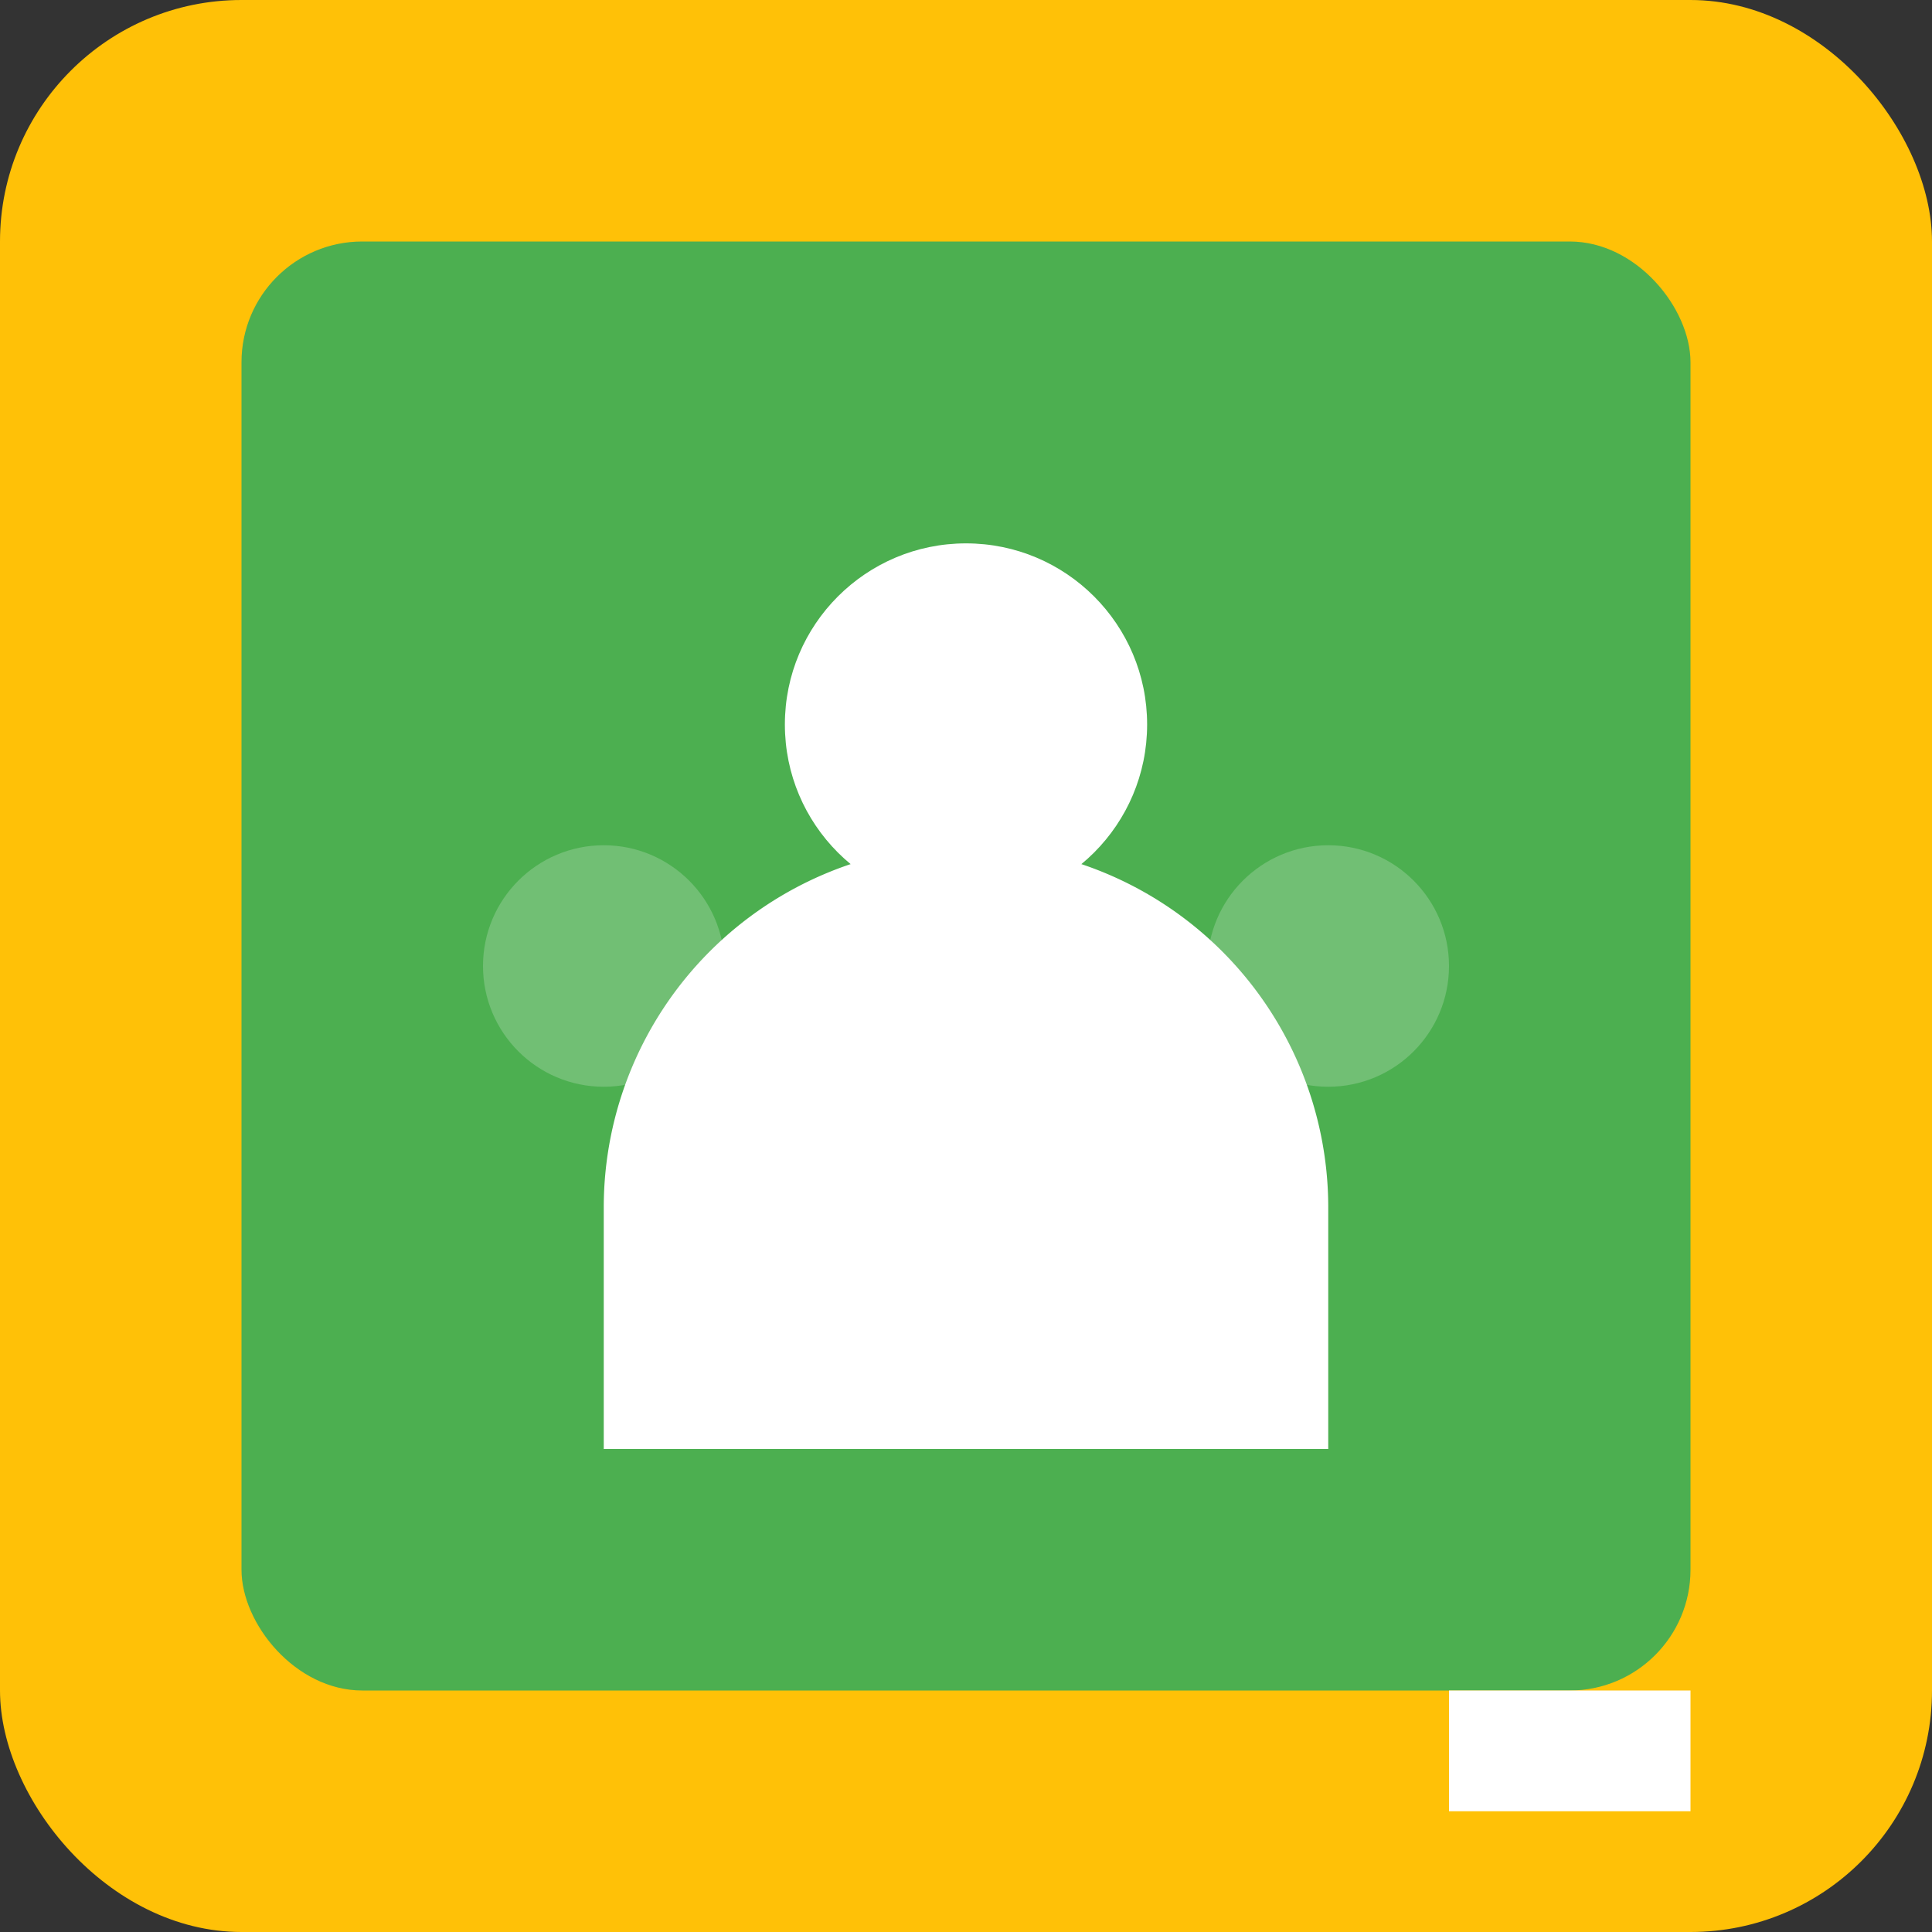 <svg xmlns="http://www.w3.org/2000/svg" viewBox="0 0 512 512">
  <rect x="0" y="0" width="512" height="512" fill="#333333" stroke="none"/>
  <rect width="512" height="512" rx="64" fill="#FFC107"/>
  <rect x="64" y="64" width="384" height="384" rx="32" fill="#4CAF50"/>
  <circle cx="256" cy="192" r="48" fill="#FFFFFF"/>
  <circle cx="160" cy="256" r="32" fill="#81C784" opacity="0.7"/>
  <circle cx="352" cy="256" r="32" fill="#81C784" opacity="0.7"/>
  <path d="M160 320 A 96 96 0 0 1 352 320 L 352 384 L 160 384 Z" fill="#FFFFFF"/>
  <rect x="384" y="448" width="64" height="32" fill="#FFFFFF"/>
</svg>
